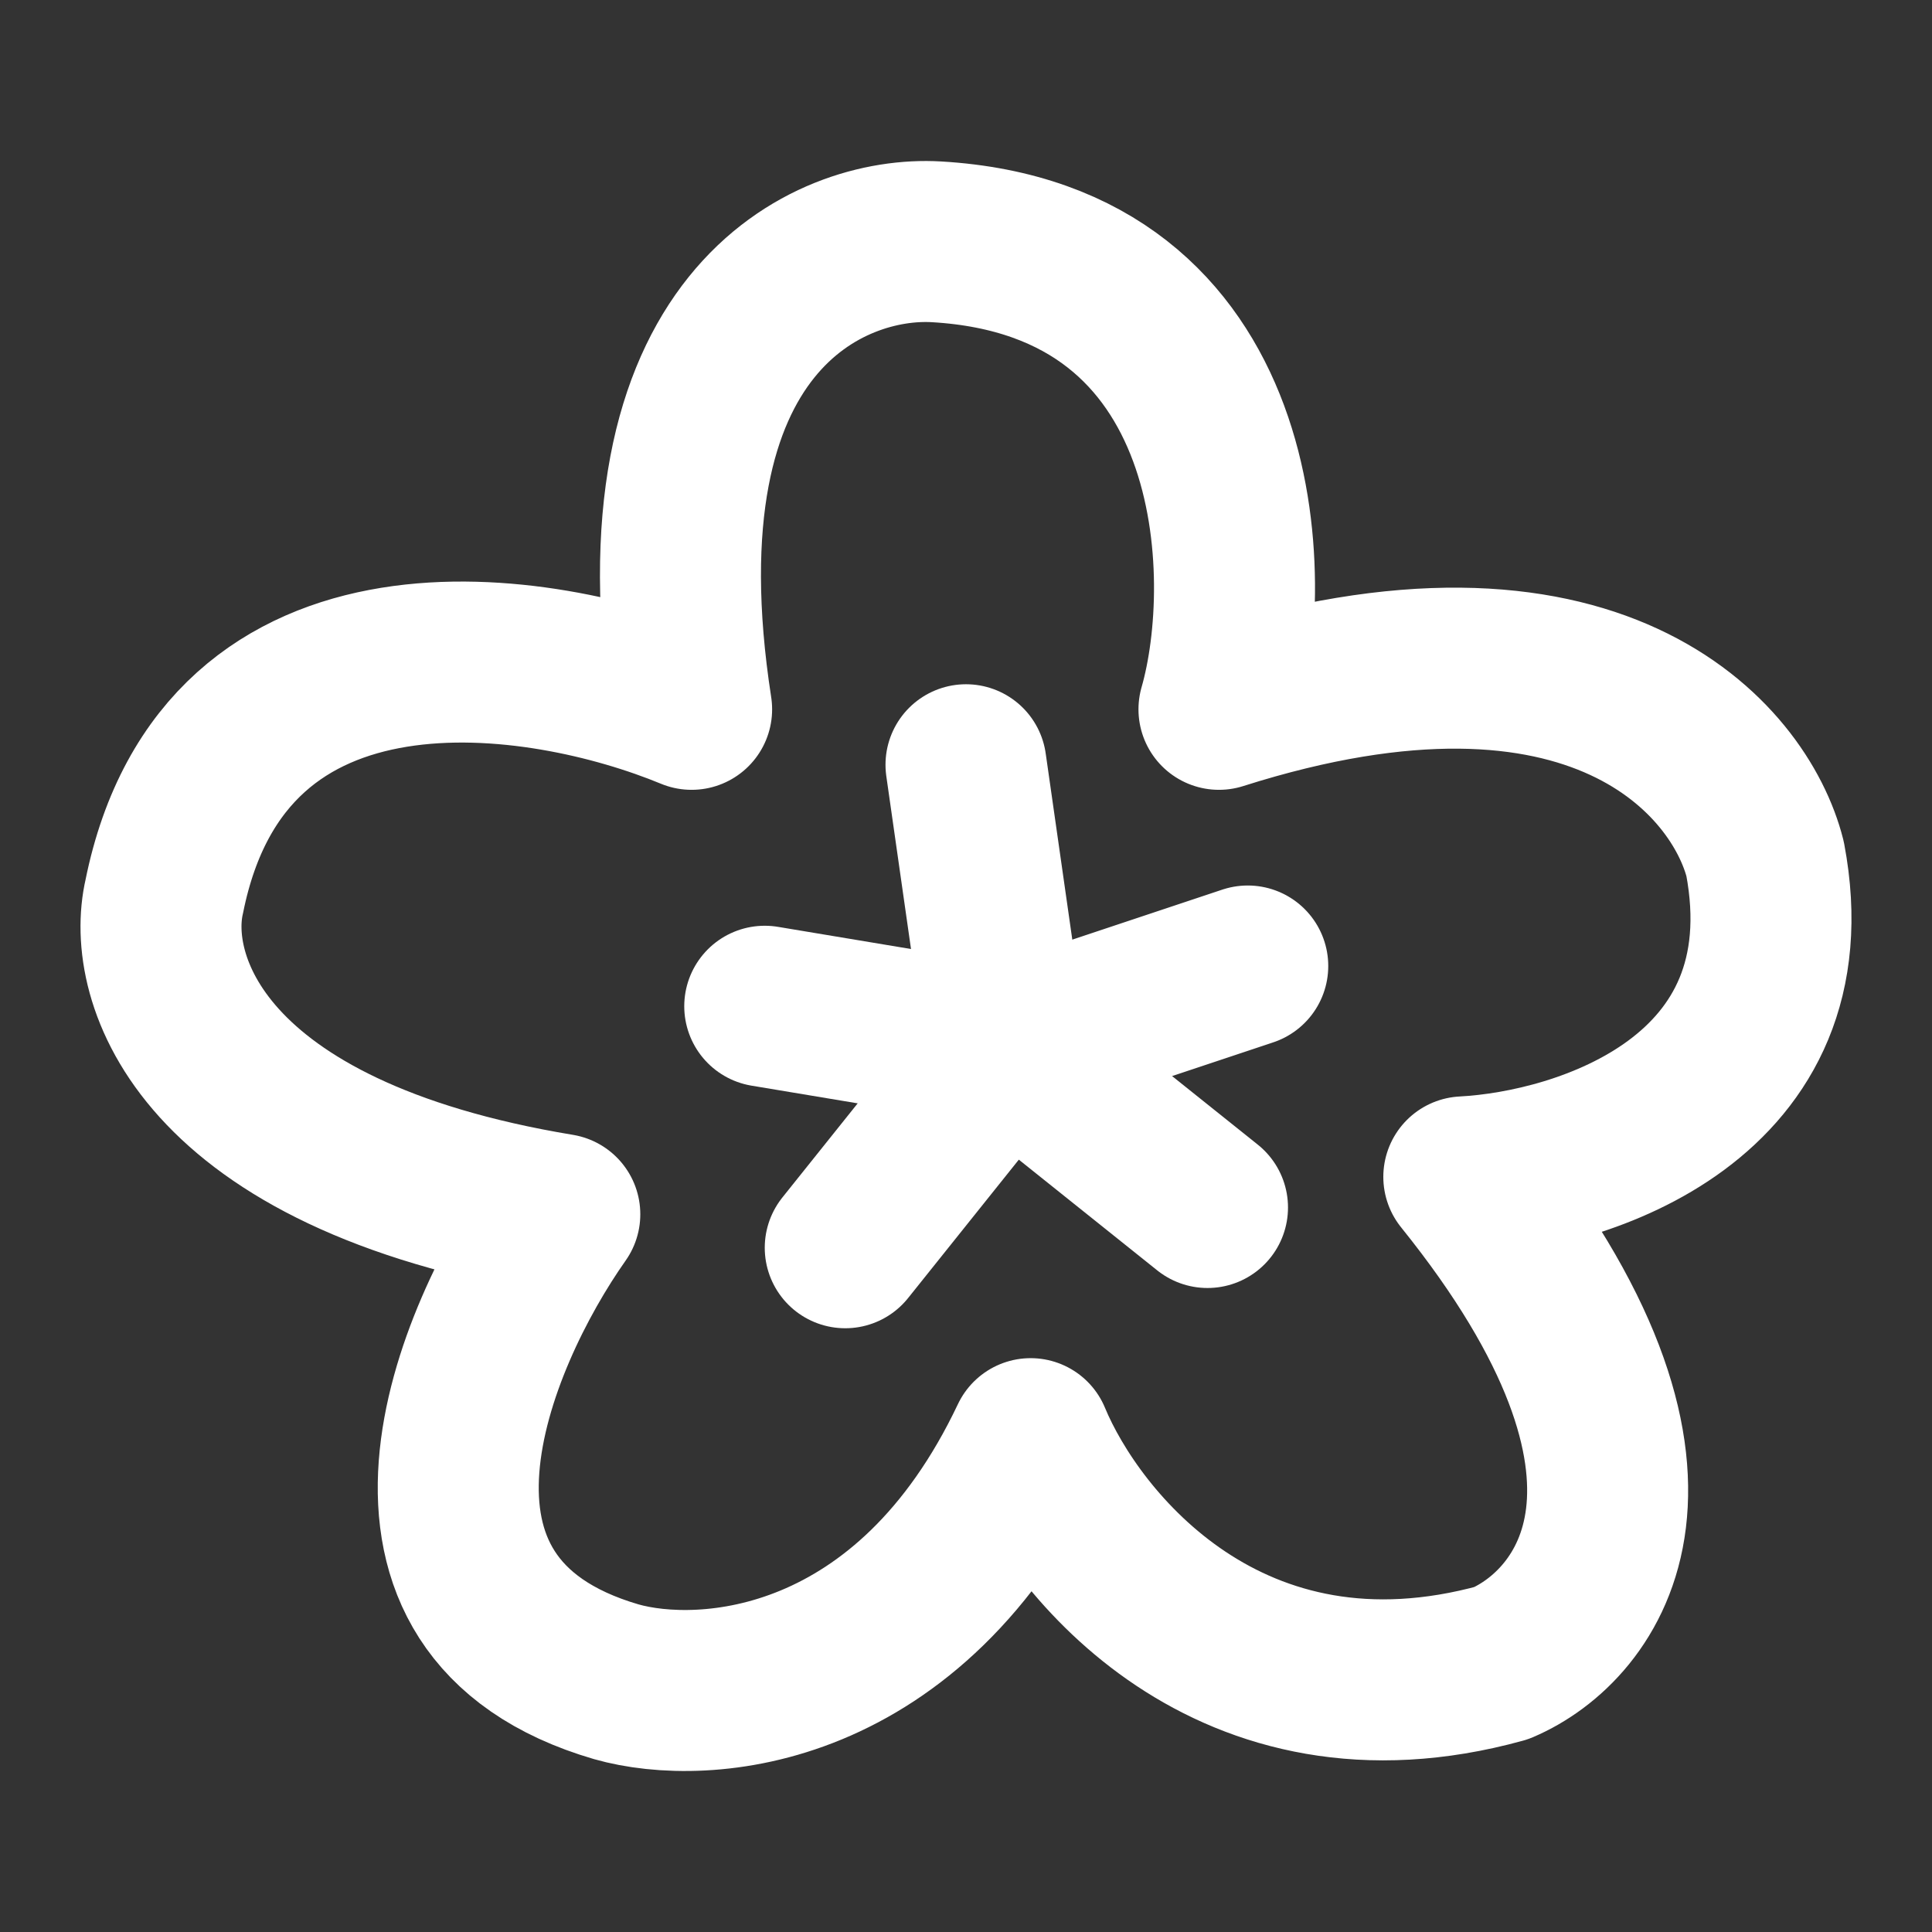 <?xml version="1.0" encoding="UTF-8"?><svg width="24" height="24" viewBox="0 0 48 48" fill="none" xmlns="http://www.w3.org/2000/svg"><rect x="0" y="0" width="48" height="48" fill="#333333" stroke="none"/><path d="M23.266 6.008C31 6.459 31.221 14.371 30.285 17.623C39.643 14.649 43.23 18.862 43.854 21.34C44.977 27.287 39.331 29.084 36.368 29.239C42.357 36.672 39.487 40.389 37.304 41.319C30.566 43.177 26.698 38.376 25.606 35.743C22.611 42.062 17.495 42.403 15.312 41.783C8.948 39.925 11.725 33.265 13.908 30.168C4.924 28.681 3.614 24.283 4.082 22.27C5.579 14.836 13.44 16.075 17.183 17.623C15.686 7.959 20.615 5.853 23.266 6.008Z" fill="none" stroke="#ffffff" stroke-width="4" stroke-linecap="round" stroke-linejoin="round"/><path d="M25 26L21 31" stroke="#ffffff" stroke-width="4" stroke-linecap="round" stroke-linejoin="round"/><path d="M19 25L25 26" stroke="#ffffff" stroke-width="4" stroke-linecap="round" stroke-linejoin="round"/><path d="M24 19L25 26" stroke="#ffffff" stroke-width="4" stroke-linecap="round" stroke-linejoin="round"/><path d="M31 24L25 26" stroke="#ffffff" stroke-width="4" stroke-linecap="round" stroke-linejoin="round"/><path d="M25 26L30 30" stroke="#ffffff" stroke-width="4" stroke-linecap="round" stroke-linejoin="round"/></svg>